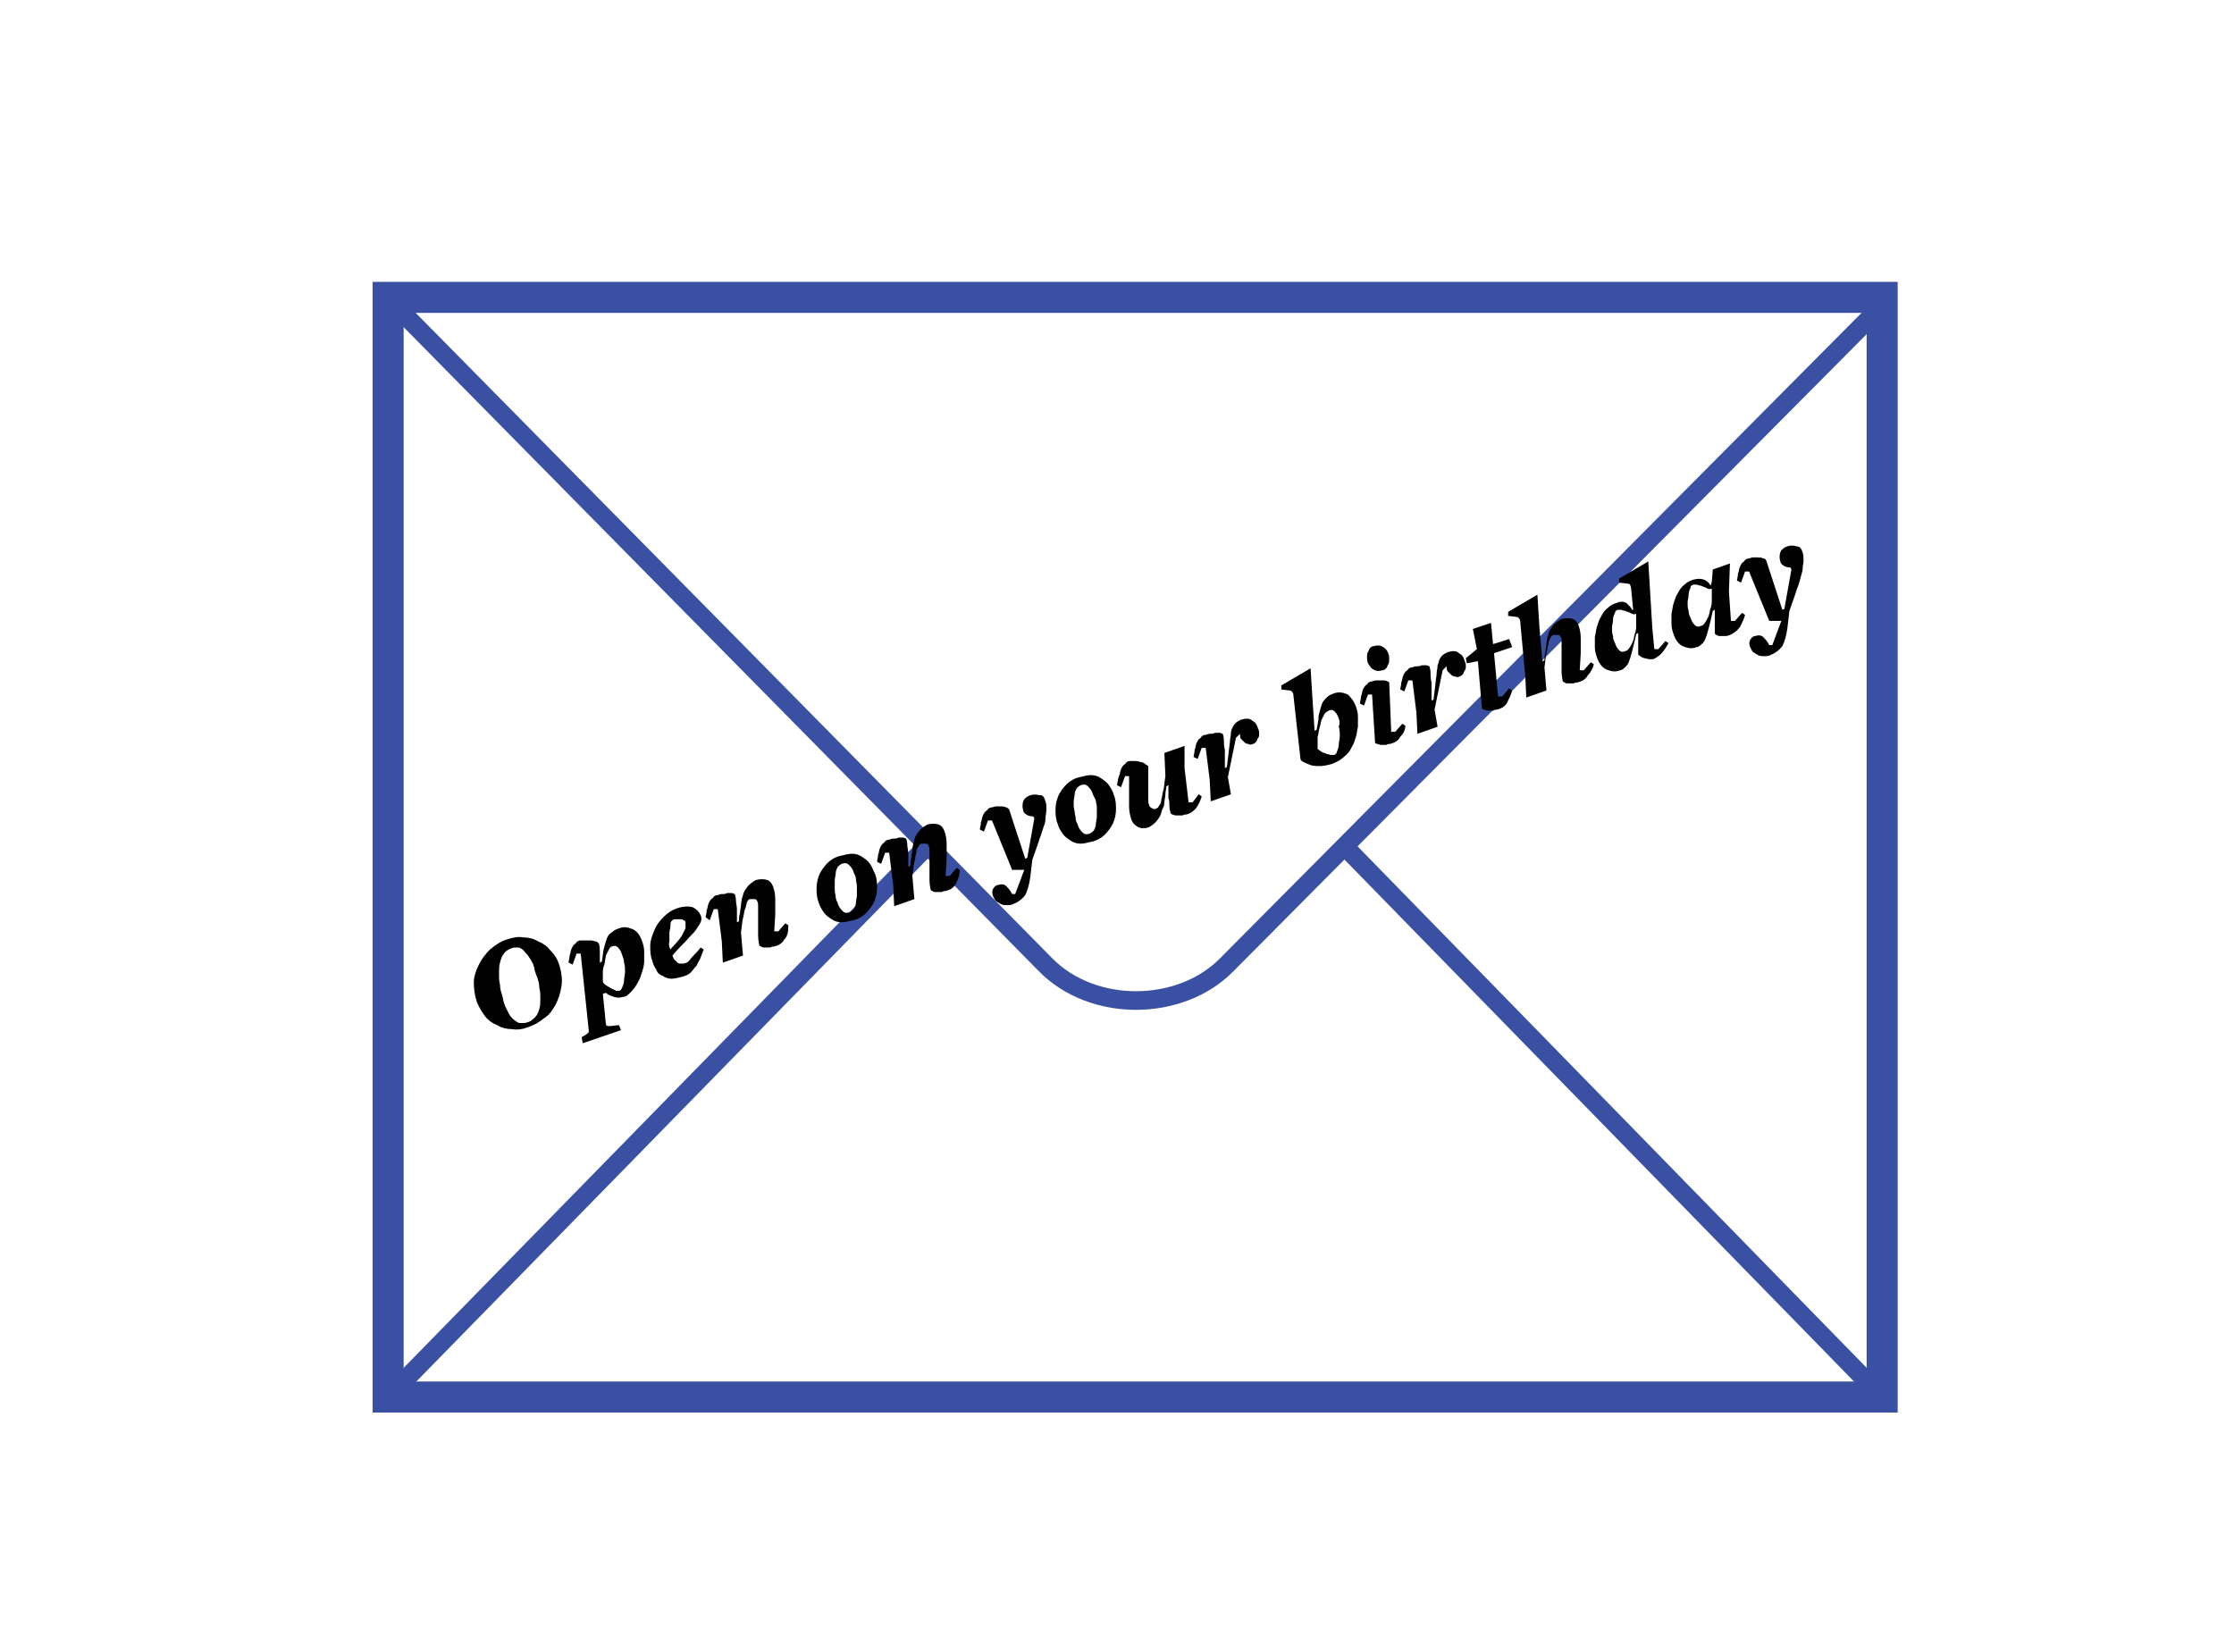 <?xml version="1.0" encoding="utf-8"?>
<!-- Generator: Adobe Illustrator 19.1.0, SVG Export Plug-In . SVG Version: 6.00 Build 0)  -->
<svg version="1.1" id="Layer_1" xmlns="http://www.w3.org/2000/svg" xmlns:xlink="http://www.w3.org/1999/xlink" x="0px" y="0px"
	 viewBox="0 0 221.6 163.9" style="enable-background:new 0 0 221.6 163.9;" xml:space="preserve">
<style type="text/css">
	.st0{fill:none;stroke:#3A50A2;stroke-width:3.079;stroke-linecap:round;stroke-miterlimit:10;}
	.st1{fill:none;stroke:#3A50A2;stroke-width:1.847;stroke-linecap:round;stroke-miterlimit:10;}
	.st2{fill:#010101;}
</style>
<g>
	<g>
		<rect x="38.5" y="29.5" class="st0" width="148.2" height="109.1"/>
		<path class="st1" d="M112.6,84"/>
		<path class="st1" d="M39.8,30.9l63.9,64.8c4.7,4.8,13.4,4.7,18,0l63.9-64.3"/>
		<line class="st1" x1="38.5" y1="138.6" x2="92.1" y2="83.8"/>
		<line class="st1" x1="186.7" y1="138.6" x2="133.6" y2="84.2"/>
	</g>
</g>
<g>
	<path class="st2" d="M55.5,95.8c0.2,0.7,0.3,1.4,0.2,2c-0.1,0.7-0.3,1.3-0.6,1.9c-0.3,0.5-0.6,1-1.1,1.3c-0.5,0.4-1,0.7-1.6,0.9
		c-0.5,0.2-1.1,0.3-1.6,0.2c-0.5,0-1-0.1-1.5-0.4c-0.5-0.2-0.9-0.5-1.2-0.9c-0.3-0.4-0.6-0.9-0.8-1.4c-0.2-0.6-0.3-1.3-0.3-1.9
		c0-0.6,0.2-1.2,0.5-1.8c0.3-0.6,0.7-1.1,1.1-1.5c0.5-0.4,1-0.8,1.7-1c0.6-0.2,1.1-0.3,1.6-0.2c0.5,0,1,0.1,1.5,0.4
		c0.5,0.2,0.9,0.5,1.2,0.9C55.1,94.8,55.3,95.2,55.5,95.8z M53,96c-0.1-0.2-0.1-0.4-0.2-0.5c-0.1-0.2-0.2-0.4-0.3-0.5
		c-0.1-0.2-0.2-0.3-0.4-0.5c-0.1-0.2-0.3-0.3-0.4-0.4C51.5,94,51.4,94,51.2,94c-0.2,0-0.3,0-0.5,0.1c-0.3,0.1-0.6,0.3-0.7,0.5
		c-0.2,0.2-0.3,0.5-0.4,0.9c-0.1,0.3-0.1,0.7-0.1,1.1c0,0.4,0,0.7,0.1,1.1c0,0.4,0.1,0.7,0.2,1c0.1,0.3,0.1,0.6,0.2,0.8
		c0.1,0.4,0.3,0.7,0.5,1.1c0.2,0.4,0.5,0.6,0.8,0.8c0.1,0.1,0.3,0.1,0.5,0.1c0.2,0,0.3,0,0.6-0.1c0.3-0.1,0.5-0.3,0.7-0.5
		c0.2-0.2,0.3-0.5,0.4-0.8c0.1-0.3,0.1-0.7,0.1-1c0-0.4,0-0.7-0.1-1.1c0-0.4-0.1-0.7-0.2-1C53.1,96.5,53,96.2,53,96z"/>
	<path class="st2" d="M59.8,98.6l0.3,3c0,0.2,0.2,0.2,0.4,0.2l0.9-0.1l0.2,0.5l-3.8,1.3l-0.1-0.6l0.5-0.3c0.1-0.1,0.1-0.1,0.2-0.2
		c0-0.1,0-0.1,0-0.2l-0.8-7.6l-0.4,0l-0.4,1.1l-0.4-0.2c0-0.2,0.1-0.4,0.1-0.7c0.1-0.2,0.1-0.5,0.2-0.7c0.1-0.2,0.2-0.4,0.4-0.5
		c0.1-0.2,0.3-0.3,0.5-0.3c0.1,0,0.2,0,0.4,0c0.2,0,0.4,0,0.6,0c0.2,0,0.4,0.1,0.5,0.1c0.1,0,0.2,0.1,0.3,0.2
		c0.1,0.3,0.1,0.6,0.1,0.9c0,0.3,0,0.7,0,1l0.2-0.1c0.1-0.5,0.1-1,0.2-1.3c0.1-0.4,0.2-0.7,0.3-1c0.1-0.3,0.3-0.5,0.5-0.6
		c0.2-0.2,0.4-0.3,0.7-0.4c0.5-0.2,0.9-0.1,1.4,0.1c0.4,0.2,0.7,0.6,0.9,1.2c0.1,0.3,0.2,0.6,0.2,1c0,0.3,0,0.7,0,1
		c0,0.3-0.1,0.7-0.2,1c-0.1,0.3-0.2,0.7-0.4,1c-0.2,0.4-0.4,0.7-0.7,1c-0.3,0.3-0.5,0.5-0.8,0.5c-0.3,0.1-0.6,0.1-0.9,0
		c-0.3-0.1-0.6-0.2-0.8-0.4L59.8,98.6z M60.2,97.8c0.2,0.1,0.3,0.2,0.5,0.3c0.2,0.1,0.3,0.1,0.4,0.2c0.1,0,0.2,0,0.3,0
		c0.1,0,0.2-0.1,0.2-0.1c0-0.1,0.1-0.1,0.1-0.2c0.1-0.2,0.2-0.5,0.2-0.7c0-0.3,0.1-0.6,0.1-0.9c0-0.3,0-0.6-0.1-0.9
		c0-0.3-0.1-0.5-0.2-0.8c-0.1-0.3-0.2-0.5-0.4-0.7c-0.2-0.2-0.4-0.2-0.6-0.1c-0.1,0-0.2,0.1-0.3,0.3c-0.1,0.2-0.2,0.4-0.3,0.6
		C60.1,95,60,95.2,60,95.5c-0.1,0.3-0.2,0.6-0.2,0.9l0,1C59.9,97.6,60,97.7,60.2,97.8z"/>
	<path class="st2" d="M66.7,94.8c0.1,0.2,0.1,0.3,0.2,0.4c0.1,0.1,0.2,0.2,0.3,0.3c0.1,0.1,0.3,0.1,0.4,0.1c0.2,0,0.3,0,0.5-0.1
		c0.1,0,0.3-0.2,0.5-0.5c0.3-0.3,0.6-0.6,0.9-1l0.3,0.2c-0.1,0.3-0.2,0.5-0.3,0.8c-0.1,0.3-0.3,0.5-0.4,0.8
		c-0.2,0.2-0.4,0.5-0.6,0.7c-0.2,0.2-0.5,0.3-0.8,0.4c-0.4,0.1-0.8,0.2-1.1,0.2c-0.3,0-0.6-0.1-0.9-0.3c-0.3-0.1-0.5-0.3-0.6-0.6
		c-0.2-0.3-0.3-0.5-0.4-0.9c-0.2-0.5-0.2-1-0.2-1.5c0-0.5,0.2-1,0.4-1.5c0.2-0.5,0.5-0.9,0.9-1.3c0.4-0.4,0.8-0.7,1.4-0.9
		c0.6-0.2,1.1-0.2,1.5-0.1c0.4,0.2,0.6,0.4,0.8,0.8c0.1,0.2,0.1,0.5,0,0.7c-0.1,0.2-0.3,0.5-0.5,0.8c-0.2,0.3-0.6,0.6-0.9,1
		C67.6,93.8,67.2,94.2,66.7,94.8L66.7,94.8z M66.5,94.2c0.2-0.3,0.5-0.5,0.7-0.8c0.2-0.2,0.4-0.5,0.5-0.7c0.1-0.2,0.2-0.4,0.3-0.6
		c0-0.2,0-0.4,0-0.6c0-0.1-0.1-0.2-0.2-0.2c-0.1-0.1-0.2-0.1-0.3-0.1c-0.1,0-0.2,0-0.3,0c-0.1,0-0.2,0-0.3,0c-0.1,0-0.2,0.1-0.2,0.1
		c0,0-0.1,0.1-0.1,0.1c-0.1,0.1-0.1,0.3-0.1,0.5c0,0.2-0.1,0.4-0.1,0.7c0,0.3,0,0.5,0,0.8C66.3,93.7,66.4,94,66.5,94.2L66.5,94.2z"
		/>
	<path class="st2" d="M77.8,93.2c-0.2,0.4-0.6,0.6-1,0.7c-0.1,0-0.2,0-0.4,0.1c-0.2,0-0.3,0-0.5,0s-0.3,0-0.4-0.1
		c-0.1,0-0.2-0.1-0.2-0.2c0-0.1-0.1-0.4-0.1-0.9s0-1.1,0-1.9c0-0.3,0-0.6,0-0.9c0-0.3,0-0.5-0.1-0.6c0-0.1-0.1-0.2-0.3-0.2
		c-0.1,0-0.3,0-0.4,0c-0.1,0-0.2,0.1-0.3,0.3C74,89.8,74,90,73.9,90.2c-0.1,0.2-0.1,0.6-0.2,0.9c-0.1,0.4-0.1,0.8-0.2,1.4l0.2,2.3
		l-2,0.7l-0.1-2.1l-0.4-3.2l-0.4,0l-0.4,1.1L70,91c0-0.2,0.1-0.4,0.1-0.7c0.1-0.2,0.1-0.5,0.2-0.7c0.1-0.2,0.2-0.4,0.4-0.5
		c0.1-0.2,0.3-0.3,0.5-0.3c0.1,0,0.2-0.1,0.4-0.1c0.2,0,0.4,0,0.5-0.1c0.2,0,0.3,0,0.5,0c0.1,0,0.2,0.1,0.3,0.1
		c0,0.1,0.1,0.3,0.1,0.6c0,0.3,0.1,0.6,0.1,0.9c0,0.3,0,0.6,0,0.8c0,0.3,0,0.4,0,0.5l0.2-0.1c0-0.3,0-0.5,0.1-0.8
		c0-0.3,0.1-0.6,0.1-0.8c0-0.3,0.1-0.5,0.1-0.7c0.1-0.2,0.1-0.4,0.2-0.6c0.1-0.2,0.3-0.5,0.5-0.7c0.2-0.2,0.5-0.4,0.7-0.5
		c0.4-0.1,0.8-0.1,1.1,0c0.3,0.1,0.5,0.4,0.6,0.7c0.1,0.3,0.2,0.7,0.2,1.2c0,0.5,0,1,0,1.5l-0.1,1.7l0.4,0l0.7-0.8l0.3,0.2
		C78.2,92.5,78.1,92.9,77.8,93.2z"/>
	<path class="st2" d="M86.8,86.7c0.2,0.5,0.2,1,0.2,1.4c0,0.5-0.1,0.9-0.3,1.4c-0.2,0.4-0.5,0.8-0.8,1.1c-0.3,0.3-0.8,0.6-1.3,0.7
		c-0.4,0.1-0.8,0.2-1.1,0.2c-0.4,0-0.7-0.1-1-0.3c-0.3-0.2-0.6-0.4-0.8-0.7c-0.2-0.3-0.4-0.6-0.5-1c-0.2-0.5-0.2-1-0.2-1.4
		c0-0.5,0.1-0.9,0.3-1.4c0.2-0.4,0.5-0.8,0.8-1.1c0.3-0.3,0.8-0.6,1.3-0.7c0.4-0.1,0.8-0.2,1.1-0.2c0.4,0,0.7,0.1,1,0.3
		c0.3,0.2,0.6,0.4,0.8,0.7C86.5,86,86.6,86.3,86.8,86.7z M84.7,86.6c-0.1-0.4-0.3-0.6-0.5-0.8c-0.2-0.2-0.4-0.2-0.7-0.1
		c-0.2,0.1-0.3,0.2-0.4,0.3c-0.1,0.2-0.2,0.4-0.2,0.6c0,0.2-0.1,0.5-0.1,0.8c0,0.3,0,0.6,0,0.9c0,0.3,0.1,0.5,0.1,0.7
		c0,0.2,0.1,0.4,0.2,0.6c0.1,0.4,0.3,0.6,0.5,0.8c0.2,0.2,0.4,0.2,0.7,0.1c0.2-0.1,0.3-0.2,0.4-0.3c0.1-0.2,0.2-0.4,0.2-0.6
		c0-0.3,0.1-0.5,0.1-0.8c0-0.3,0-0.6,0-0.9c0-0.2-0.1-0.5-0.1-0.7S84.8,86.8,84.7,86.6z"/>
	<path class="st2" d="M94.8,87.7c-0.2,0.4-0.6,0.6-1,0.7c-0.1,0-0.2,0-0.4,0.1c-0.2,0-0.3,0-0.5,0c-0.2,0-0.3,0-0.4-0.1
		c-0.1,0-0.2-0.1-0.2-0.2c0-0.1-0.1-0.4-0.1-0.9c0-0.4,0-1.1,0-1.9c0-0.3,0-0.6,0-0.9c0-0.3,0-0.5-0.1-0.6c0-0.1-0.1-0.2-0.3-0.2
		c-0.1,0-0.3,0-0.4,0c-0.1,0-0.2,0.1-0.3,0.3c-0.1,0.1-0.2,0.3-0.2,0.6c-0.1,0.2-0.1,0.6-0.2,0.9c-0.1,0.4-0.1,0.8-0.2,1.4l0.2,2.3
		l-2,0.7l-0.1-2.1l-0.4-3.2l-0.4,0l-0.4,1.1L87,85.5c0-0.2,0.1-0.4,0.1-0.7c0.1-0.2,0.1-0.5,0.2-0.7c0.1-0.2,0.2-0.4,0.4-0.5
		c0.1-0.2,0.3-0.3,0.5-0.3c0.1,0,0.2-0.1,0.4-0.1c0.2,0,0.4,0,0.5-0.1c0.2,0,0.3,0,0.5,0c0.1,0,0.2,0.1,0.3,0.1
		c0,0.1,0.1,0.3,0.1,0.6c0,0.3,0.1,0.6,0.1,0.9c0,0.3,0,0.6,0,0.8c0,0.3,0,0.4,0,0.5l0.2-0.1c0-0.3,0-0.5,0.1-0.8
		c0-0.3,0.1-0.6,0.1-0.8c0-0.3,0.1-0.5,0.1-0.7c0.1-0.2,0.1-0.4,0.2-0.6c0.1-0.2,0.3-0.5,0.5-0.7c0.2-0.2,0.5-0.4,0.7-0.5
		c0.4-0.1,0.8-0.1,1.1,0c0.3,0.1,0.5,0.4,0.6,0.7c0.1,0.3,0.2,0.7,0.2,1.2c0,0.5,0,1,0,1.5l-0.1,1.7l0.4,0l0.7-0.8l0.3,0.2
		C95.2,86.9,95,87.3,94.8,87.7z"/>
	<path class="st2" d="M103.7,79.5c0.1,0.2,0.1,0.5,0.1,0.8c0,0.3-0.1,0.6-0.1,1s-0.2,0.7-0.3,1.1c-0.1,0.4-0.3,0.8-0.4,1.2l-0.6,1.7
		l-0.2,1.7c-0.1,0.8-0.3,1.4-0.5,1.8c-0.3,0.4-0.7,0.7-1.2,0.9c-0.2,0.1-0.4,0.1-0.6,0.1c-0.2,0-0.4,0-0.6-0.1
		c-0.2-0.1-0.3-0.2-0.5-0.3c-0.1-0.1-0.2-0.3-0.3-0.5c-0.1-0.3-0.1-0.5,0-0.7c0.1-0.2,0.3-0.4,0.5-0.4c0.3-0.1,0.6-0.1,0.8,0.1
		c0.2,0.2,0.4,0.4,0.6,0.8l0.3,0l0.9-2.4l-1.2,0l-2-4.9l-0.4,0l-0.4,1.1l-0.4-0.2c0-0.2,0.1-0.4,0.1-0.7c0.1-0.2,0.1-0.5,0.2-0.7
		c0.1-0.2,0.2-0.4,0.4-0.5c0.1-0.2,0.3-0.3,0.5-0.3c0.1,0,0.2-0.1,0.4-0.1c0.2,0,0.4,0,0.5,0c0.2,0,0.3,0,0.5,0.1
		c0.1,0,0.2,0.1,0.3,0.2l1.6,4.9l0.2-0.1l0.7-3.9l-0.1-0.2c-0.3,0-0.6-0.1-0.7-0.2c-0.2-0.1-0.3-0.3-0.3-0.4c-0.1-0.3-0.1-0.6,0-0.9
		c0.1-0.3,0.4-0.5,0.7-0.6c0.3-0.1,0.6-0.1,0.9,0C103.4,78.8,103.6,79.1,103.7,79.5z"/>
	<path class="st2" d="M110.5,78.9c0.2,0.5,0.2,1,0.2,1.4c0,0.5-0.1,0.9-0.3,1.4c-0.2,0.4-0.5,0.8-0.8,1.1c-0.3,0.3-0.8,0.6-1.3,0.7
		c-0.4,0.1-0.8,0.2-1.1,0.2c-0.4,0-0.7-0.1-1-0.3c-0.3-0.2-0.6-0.4-0.8-0.7c-0.2-0.3-0.4-0.6-0.5-1c-0.2-0.5-0.2-1-0.2-1.4
		c0-0.5,0.1-0.9,0.3-1.4c0.2-0.4,0.5-0.8,0.8-1.1c0.3-0.3,0.8-0.6,1.3-0.7c0.4-0.1,0.8-0.2,1.1-0.2c0.4,0,0.7,0.1,1,0.3
		c0.3,0.2,0.6,0.4,0.8,0.7C110.2,78.2,110.4,78.5,110.5,78.9z M108.4,78.8c-0.1-0.4-0.3-0.6-0.5-0.8c-0.2-0.2-0.4-0.2-0.7-0.1
		c-0.2,0.1-0.3,0.2-0.4,0.3c-0.1,0.2-0.2,0.4-0.2,0.6c0,0.2-0.1,0.5-0.1,0.8c0,0.3,0,0.6,0.1,0.9c0,0.3,0.1,0.5,0.1,0.7
		c0,0.2,0.1,0.4,0.2,0.6c0.1,0.4,0.3,0.6,0.5,0.8c0.2,0.2,0.4,0.2,0.7,0.1c0.2-0.1,0.3-0.2,0.4-0.3c0.1-0.2,0.2-0.4,0.2-0.6
		c0-0.3,0.1-0.5,0.1-0.8c0-0.3,0-0.6,0-0.9c0-0.2-0.1-0.5-0.1-0.7C108.6,79.2,108.5,79,108.4,78.8z"/>
	<path class="st2" d="M111,77c0.1-0.2,0.1-0.5,0.2-0.7c0.1-0.2,0.2-0.4,0.4-0.5c0.1-0.2,0.3-0.3,0.5-0.3c0.1,0,0.2,0,0.4,0
		c0.2,0,0.4,0,0.6,0.1c0.2,0,0.4,0.1,0.5,0.2c0.1,0.1,0.2,0.1,0.3,0.2c0,0.1,0,0.1,0,0.3c0,0.1,0,0.3,0,0.5c0,0.2,0,0.4,0,0.7
		c0,0.3,0,0.6,0,1c0,0.3,0,0.6,0,0.8c0,0.2,0,0.4,0.1,0.6c0,0.1,0.1,0.2,0.3,0.3c0.1,0.1,0.3,0.1,0.4,0c0.1,0,0.2-0.1,0.3-0.3
		c0.1-0.1,0.2-0.3,0.2-0.6c0.1-0.3,0.1-0.6,0.2-0.9c0.1-0.4,0.1-0.8,0.2-1.4l-0.1-2.3l2-0.7l0,2.2l0.4,3.4l0.4,0l0.6-0.8l0.3,0.2
		c-0.1,0.4-0.3,0.8-0.5,1.1c-0.2,0.3-0.6,0.6-1,0.7c-0.1,0-0.2,0-0.4,0.1c-0.2,0-0.3,0-0.5,0c-0.2,0-0.3,0-0.5-0.1
		c-0.1,0-0.2-0.1-0.2-0.2c0-0.1-0.1-0.3-0.1-0.6c0-0.3,0-0.6-0.1-0.8c0-0.3,0-0.6,0-0.8c0-0.2,0-0.4,0-0.5l-0.2,0.1
		c0,0.3-0.1,0.5-0.1,0.8c0,0.3-0.1,0.6-0.1,0.8c0,0.3-0.1,0.5-0.2,0.7c-0.1,0.2-0.1,0.4-0.2,0.6c-0.1,0.2-0.3,0.5-0.5,0.7
		c-0.2,0.2-0.5,0.4-0.7,0.5c-0.4,0.1-0.8,0.1-1.1-0.1c-0.3-0.2-0.5-0.4-0.6-0.8c-0.1-0.3-0.2-0.7-0.2-1.2c0-0.5,0-0.9,0-1.4
		c0-0.2,0-0.3,0-0.5c0-0.2,0-0.4,0-0.5c0-0.2,0-0.4,0-0.6l-0.4,0l-0.4,1.1l-0.4-0.2C110.9,77.4,110.9,77.2,111,77z"/>
	<path class="st2" d="M122.6,73.2l-0.8,3.9l0.3,1.7l-2,0.7l-0.1-2.1l-0.4-3.2l-0.4,0l-0.4,1.1l-0.4-0.2c0-0.2,0.1-0.4,0.1-0.7
		c0.1-0.2,0.1-0.5,0.2-0.7c0.1-0.2,0.2-0.4,0.4-0.5c0.1-0.2,0.3-0.3,0.5-0.3c0.1,0,0.2-0.1,0.4-0.1c0.2,0,0.4,0,0.5-0.1
		c0.2,0,0.3,0,0.5,0c0.1,0,0.2,0.1,0.3,0.1c0,0.1,0.1,0.3,0.1,0.6c0,0.3,0,0.6,0.1,1c0,0.3,0,0.7,0,1c0,0.3,0,0.6,0,0.8l0.2-0.1
		l0.3-2.5c0-0.3,0.1-0.6,0.1-0.9c0-0.2,0.1-0.4,0.2-0.6c0.1-0.2,0.2-0.3,0.3-0.4c0.1-0.1,0.3-0.2,0.5-0.3c0.1,0,0.3-0.1,0.5-0.1
		c0.2,0,0.3,0,0.5,0.1c0.1,0.1,0.3,0.2,0.4,0.3c0.1,0.1,0.2,0.3,0.3,0.6c0.1,0.2,0.1,0.3,0.1,0.5c0,0.2,0,0.3-0.1,0.4
		c-0.1,0.1-0.1,0.3-0.2,0.4c-0.1,0.1-0.2,0.2-0.3,0.2c-0.2,0.1-0.3,0.1-0.5,0c-0.2,0-0.3-0.1-0.4-0.2c-0.1-0.1-0.2-0.2-0.3-0.3
		c-0.1-0.1-0.1-0.3-0.1-0.5L122.6,73.2z"/>
	<path class="st2" d="M134.5,70.1c0.1,0.3,0.2,0.6,0.2,1c0,0.3,0,0.7,0,1c-0.1,0.4-0.1,0.7-0.2,1c-0.1,0.3-0.2,0.7-0.4,1
		c-0.2,0.4-0.4,0.7-0.8,1c-0.3,0.3-0.7,0.5-1.2,0.7c-0.4,0.1-0.8,0.2-1.1,0.2c-0.4,0-0.7,0-1-0.1c-0.3-0.1-0.5-0.2-0.7-0.3
		c-0.2-0.1-0.3-0.2-0.3-0.3l-0.7-6.3c0-0.3-0.2-0.5-0.4-0.5l-0.8-0.1l0-0.4l2.9-1.7l0.2,3.2l0.2,3l0.2-0.1c0.1-0.5,0.2-1,0.2-1.4
		c0.1-0.4,0.2-0.8,0.3-1.1c0.1-0.3,0.3-0.5,0.5-0.7c0.2-0.2,0.4-0.3,0.7-0.4c0.5-0.2,0.9-0.1,1.4,0.1
		C133.9,69.1,134.3,69.5,134.5,70.1z M132.8,71.3c-0.1-0.3-0.2-0.5-0.4-0.7c-0.2-0.2-0.4-0.2-0.6-0.1c-0.2,0.1-0.3,0.2-0.4,0.3
		c-0.1,0.2-0.2,0.4-0.3,0.6c-0.1,0.2-0.1,0.5-0.2,0.8c-0.1,0.3-0.1,0.6-0.2,0.9l0,1.2c0.1,0.1,0.3,0.2,0.4,0.3
		c0.2,0.1,0.3,0.1,0.5,0.2c0.2,0,0.3,0.1,0.4,0.1c0.1,0,0.2,0,0.3,0c0.1,0,0.2-0.1,0.2-0.1c0,0,0.1-0.1,0.1-0.2
		c0.1-0.2,0.2-0.5,0.2-0.7c0-0.3,0.1-0.6,0.1-0.9c0-0.3,0-0.6-0.1-0.9C132.9,71.8,132.9,71.5,132.8,71.3z"/>
	<path class="st2" d="M138.9,73.1c-0.2,0.4-0.6,0.6-1,0.7c-0.1,0-0.2,0-0.4,0.1c-0.2,0-0.3,0-0.5,0c-0.2,0-0.3-0.1-0.4-0.1
		c-0.1,0-0.2-0.1-0.2-0.1l-0.3-4.8l-0.4,0l-0.4,1.1l-0.4-0.2c0-0.2,0.1-0.4,0.1-0.7c0.1-0.2,0.1-0.5,0.2-0.7
		c0.1-0.2,0.2-0.4,0.4-0.5c0.1-0.2,0.3-0.3,0.5-0.3c0.1,0,0.2-0.1,0.4-0.1c0.2,0,0.4,0,0.6,0c0.2,0,0.4,0,0.5,0.1
		c0.1,0,0.2,0.1,0.2,0.1l0.2,4.9l0.4,0l0.7-0.8l0.3,0.2C139.4,72.4,139.2,72.8,138.9,73.1z M137.7,64.8c0.1,0.2,0.1,0.4,0.1,0.6
		c0,0.2,0,0.4-0.1,0.5c-0.1,0.2-0.1,0.3-0.2,0.4c-0.1,0.1-0.2,0.2-0.4,0.2c-0.3,0.1-0.6,0.1-0.9-0.1c-0.2-0.1-0.4-0.4-0.5-0.6
		c-0.1-0.2-0.1-0.4-0.1-0.6c0-0.2,0-0.4,0.1-0.5c0.1-0.2,0.1-0.3,0.2-0.4c0.1-0.1,0.2-0.2,0.4-0.2c0.3-0.1,0.6-0.1,0.9,0.1
		C137.4,64.3,137.6,64.5,137.7,64.8z"/>
	<path class="st2" d="M143.1,66.5l-0.8,3.9l0.3,1.7l-2,0.7l-0.1-2.1l-0.4-3.2l-0.4,0l-0.4,1.1l-0.4-0.2c0-0.2,0.1-0.4,0.1-0.7
		c0.1-0.2,0.1-0.5,0.2-0.7c0.1-0.2,0.2-0.4,0.4-0.5c0.1-0.2,0.3-0.3,0.5-0.3c0.1,0,0.2-0.1,0.4-0.1c0.2,0,0.4,0,0.5-0.1
		c0.2,0,0.3,0,0.5,0c0.1,0,0.2,0.1,0.3,0.1c0,0.1,0.1,0.3,0.1,0.6c0,0.3,0,0.6,0.1,1c0,0.3,0,0.7,0,1c0,0.3,0,0.6,0,0.8l0.2-0.1
		l0.3-2.5c0-0.3,0.1-0.6,0.1-0.9c0.1-0.2,0.1-0.4,0.2-0.6c0.1-0.2,0.2-0.3,0.3-0.4c0.1-0.1,0.3-0.2,0.5-0.3c0.1,0,0.3-0.1,0.5-0.1
		c0.2,0,0.3,0,0.5,0.1c0.1,0.1,0.3,0.2,0.4,0.3c0.1,0.1,0.2,0.3,0.3,0.6c0.1,0.2,0.1,0.3,0.1,0.5c0,0.2,0,0.3-0.1,0.4
		c-0.1,0.1-0.1,0.3-0.2,0.4c-0.1,0.1-0.2,0.2-0.3,0.2c-0.2,0.1-0.3,0.1-0.5,0c-0.2,0-0.3-0.1-0.4-0.2c-0.1-0.1-0.2-0.2-0.3-0.3
		c-0.1-0.1-0.1-0.3-0.1-0.5L143.1,66.5z"/>
	<path class="st2" d="M146.1,62.4l1.8-0.6l0.2,2.1l1.6-0.5l0.3,0.8l-1.8,0.6l0.4,4.3l0.4,0l0.7-0.8l0.3,0.2
		c-0.1,0.4-0.3,0.8-0.5,1.2c-0.2,0.4-0.6,0.6-1,0.7c-0.1,0-0.2,0-0.4,0.1c-0.2,0-0.3,0-0.5,0c-0.2,0-0.3-0.1-0.4-0.1
		c-0.1,0-0.2-0.1-0.2-0.1l-0.4-4.7l-1.1,0.2l-0.1-0.5l1.1-0.9L146.1,62.4z"/>
	<path class="st2" d="M157.5,67c-0.2,0.4-0.6,0.6-1,0.7c-0.1,0-0.2,0-0.4,0.1c-0.2,0-0.3,0-0.5,0c-0.2,0-0.3,0-0.4-0.1
		c-0.1,0-0.2-0.1-0.2-0.2c0-0.1-0.1-0.4-0.1-0.9c0-0.4,0-1.1,0-1.9c0-0.3,0-0.6,0-0.9c0-0.3,0-0.5-0.1-0.6c0-0.1-0.1-0.2-0.3-0.2
		c-0.1,0-0.3,0-0.4,0c-0.1,0-0.2,0.1-0.3,0.3c-0.1,0.1-0.2,0.3-0.2,0.6c-0.1,0.2-0.1,0.6-0.2,0.9c-0.1,0.4-0.1,0.8-0.2,1.4l0.2,2.3
		l-2,0.7l-0.1-2.1l-0.5-5.4c0-0.3-0.2-0.5-0.4-0.5l-0.8-0.1l0-0.4l2.9-1.7l0.2,3.2l0.3,3.4l0.2-0.1c0-0.3,0-0.5,0.1-0.8
		c0-0.3,0.1-0.6,0.1-0.8c0-0.3,0.1-0.5,0.1-0.7c0.1-0.2,0.1-0.4,0.2-0.6c0.1-0.2,0.3-0.5,0.5-0.7c0.2-0.2,0.5-0.4,0.7-0.5
		c0.4-0.1,0.8-0.1,1.1,0c0.3,0.1,0.5,0.4,0.6,0.7c0.1,0.3,0.2,0.7,0.2,1.2c0,0.5,0,1,0,1.5l-0.1,1.7l0.4,0l0.7-0.8l0.3,0.2
		C158,66.3,157.8,66.7,157.5,67z"/>
	<path class="st2" d="M165,64.6c-0.3,0.4-0.6,0.6-1,0.8c-0.1,0-0.2,0-0.4,0c-0.2,0-0.3-0.1-0.5-0.1c-0.2-0.1-0.3-0.1-0.4-0.2
		c-0.1-0.1-0.2-0.1-0.2-0.2c0-0.1,0-0.2,0-0.4c0-0.2,0-0.4,0-0.6c0-0.2,0-0.4,0-0.6c0-0.2,0-0.4,0-0.5l-0.2,0.1
		c-0.1,0.5-0.2,0.9-0.3,1.3c-0.1,0.4-0.2,0.8-0.3,1.1c-0.1,0.3-0.2,0.6-0.4,0.8c-0.2,0.2-0.4,0.4-0.6,0.4c-0.5,0.2-0.9,0.1-1.4-0.1
		c-0.4-0.2-0.7-0.6-0.9-1.2c-0.1-0.3-0.2-0.6-0.2-1c0-0.3,0-0.7,0-1c0.1-0.4,0.1-0.7,0.2-1c0.1-0.3,0.2-0.7,0.4-1
		c0.2-0.4,0.4-0.7,0.7-0.9c0.3-0.3,0.6-0.4,0.9-0.5c0.2-0.1,0.4-0.1,0.5-0.1c0.2,0,0.3,0.1,0.4,0.1c0.1,0.1,0.2,0.2,0.3,0.3
		s0.2,0.2,0.3,0.4l0.1,0l-0.2-2.1c0-0.2-0.1-0.3-0.1-0.4c-0.1-0.1-0.2-0.1-0.3-0.1l-0.8-0.1l0-0.4l2.9-1.7l0.4,6.6l0.2,2.1l0.4,0
		l0.7-0.8l0.3,0.2C165.5,63.8,165.3,64.2,165,64.6z M161.7,60.8c-0.2-0.1-0.3-0.1-0.5-0.2c-0.2,0-0.3-0.1-0.4-0.1
		c-0.1,0-0.2,0-0.3,0c-0.1,0-0.2,0.1-0.2,0.1c-0.1,0.1-0.1,0.1-0.1,0.2c-0.1,0.2-0.2,0.4-0.2,0.7c0,0.3-0.1,0.5-0.1,0.8
		c0,0.3,0,0.5,0.1,0.8c0,0.3,0.1,0.5,0.2,0.7c0.1,0.3,0.2,0.5,0.4,0.7c0.2,0.2,0.4,0.2,0.6,0.1c0.1,0,0.3-0.1,0.4-0.3
		c0.1-0.1,0.2-0.3,0.3-0.5c0.1-0.2,0.2-0.5,0.2-0.7c0.1-0.3,0.2-0.6,0.2-0.9l0-1.3C162,61,161.9,60.9,161.7,60.8z"/>
	<path class="st2" d="M169.8,57.7l0.1-1.2l1.7-0.6l-0.1,2.8l0.2,2.9l0.4,0l0.7-0.8l0.3,0.2c-0.1,0.4-0.3,0.8-0.5,1.2
		c-0.3,0.4-0.6,0.6-1,0.8c-0.1,0-0.2,0.1-0.4,0.1c-0.2,0-0.3,0-0.5,0c-0.2,0-0.3,0-0.4-0.1c-0.1,0-0.2-0.1-0.2-0.2
		c0-0.1,0-0.2,0-0.4c0-0.2,0-0.4,0-0.6c0-0.2,0-0.5,0-0.7c0-0.2,0-0.4,0-0.6l-0.2,0.1c-0.1,0.5-0.2,0.9-0.3,1.3
		c-0.1,0.4-0.2,0.8-0.3,1.1c-0.1,0.3-0.2,0.6-0.4,0.8c-0.2,0.2-0.4,0.4-0.6,0.4c-0.5,0.2-0.9,0.1-1.4-0.1c-0.4-0.2-0.7-0.6-0.9-1.2
		c-0.1-0.3-0.2-0.6-0.2-1c0-0.3,0-0.7,0-1c0.1-0.4,0.1-0.7,0.2-1c0.1-0.3,0.2-0.7,0.4-1c0.2-0.4,0.4-0.7,0.7-0.9
		c0.3-0.3,0.6-0.4,0.9-0.5c0.4-0.1,0.7-0.1,1,0c0.3,0.1,0.5,0.3,0.7,0.6L169.8,57.7z M169.2,58.3c-0.2-0.1-0.3-0.1-0.5-0.2
		c-0.2,0-0.3-0.1-0.4-0.1c-0.1,0-0.2,0-0.3,0c-0.1,0-0.2,0.1-0.2,0.1c-0.1,0-0.1,0.1-0.1,0.2c-0.1,0.2-0.2,0.4-0.2,0.7
		c0,0.3-0.1,0.5-0.1,0.8c0,0.3,0,0.5,0.1,0.8c0,0.3,0.1,0.5,0.2,0.7c0.1,0.3,0.2,0.5,0.4,0.7c0.2,0.2,0.4,0.2,0.6,0.1
		c0.1,0,0.3-0.1,0.4-0.3c0.1-0.1,0.2-0.3,0.3-0.5c0.1-0.2,0.2-0.5,0.2-0.7c0.1-0.3,0.2-0.6,0.2-0.9l0-1.3
		C169.5,58.5,169.4,58.4,169.2,58.3z"/>
	<path class="st2" d="M178.8,54.8c0.1,0.2,0.1,0.5,0.1,0.8c0,0.3-0.1,0.6-0.1,1c-0.1,0.4-0.2,0.7-0.3,1.1c-0.1,0.4-0.3,0.8-0.4,1.2
		l-0.6,1.7l-0.2,1.7c-0.1,0.8-0.3,1.4-0.5,1.8c-0.3,0.4-0.7,0.7-1.2,0.9c-0.2,0.1-0.4,0.1-0.6,0.1c-0.2,0-0.4,0-0.6-0.1
		c-0.2-0.1-0.3-0.2-0.5-0.3c-0.1-0.1-0.2-0.3-0.3-0.5c-0.1-0.3-0.1-0.5,0-0.7c0.1-0.2,0.3-0.4,0.5-0.4c0.3-0.1,0.6-0.1,0.8,0.1
		c0.2,0.2,0.4,0.4,0.6,0.8l0.3,0l0.9-2.4l-1.2,0l-2-4.9l-0.4,0l-0.4,1.1l-0.4-0.2c0-0.2,0.1-0.4,0.1-0.7c0.1-0.2,0.1-0.5,0.2-0.7
		c0.1-0.2,0.2-0.4,0.4-0.5c0.1-0.2,0.3-0.3,0.5-0.3c0.1,0,0.2-0.1,0.4-0.1c0.2,0,0.4,0,0.5,0c0.2,0,0.3,0,0.5,0.1
		c0.2,0,0.2,0.1,0.3,0.2l1.6,4.9l0.2-0.1l0.7-3.9l-0.1-0.2c-0.3,0-0.6-0.1-0.7-0.2c-0.2-0.1-0.3-0.3-0.3-0.4c-0.1-0.3-0.1-0.6,0-0.9
		c0.1-0.3,0.4-0.5,0.7-0.6c0.3-0.1,0.6-0.1,0.9,0C178.5,54.2,178.7,54.4,178.8,54.8z"/>
</g>
<g>
</g>
<g>
</g>
<g>
</g>
<g>
</g>
<g>
</g>
<g>
</g>
</svg>
